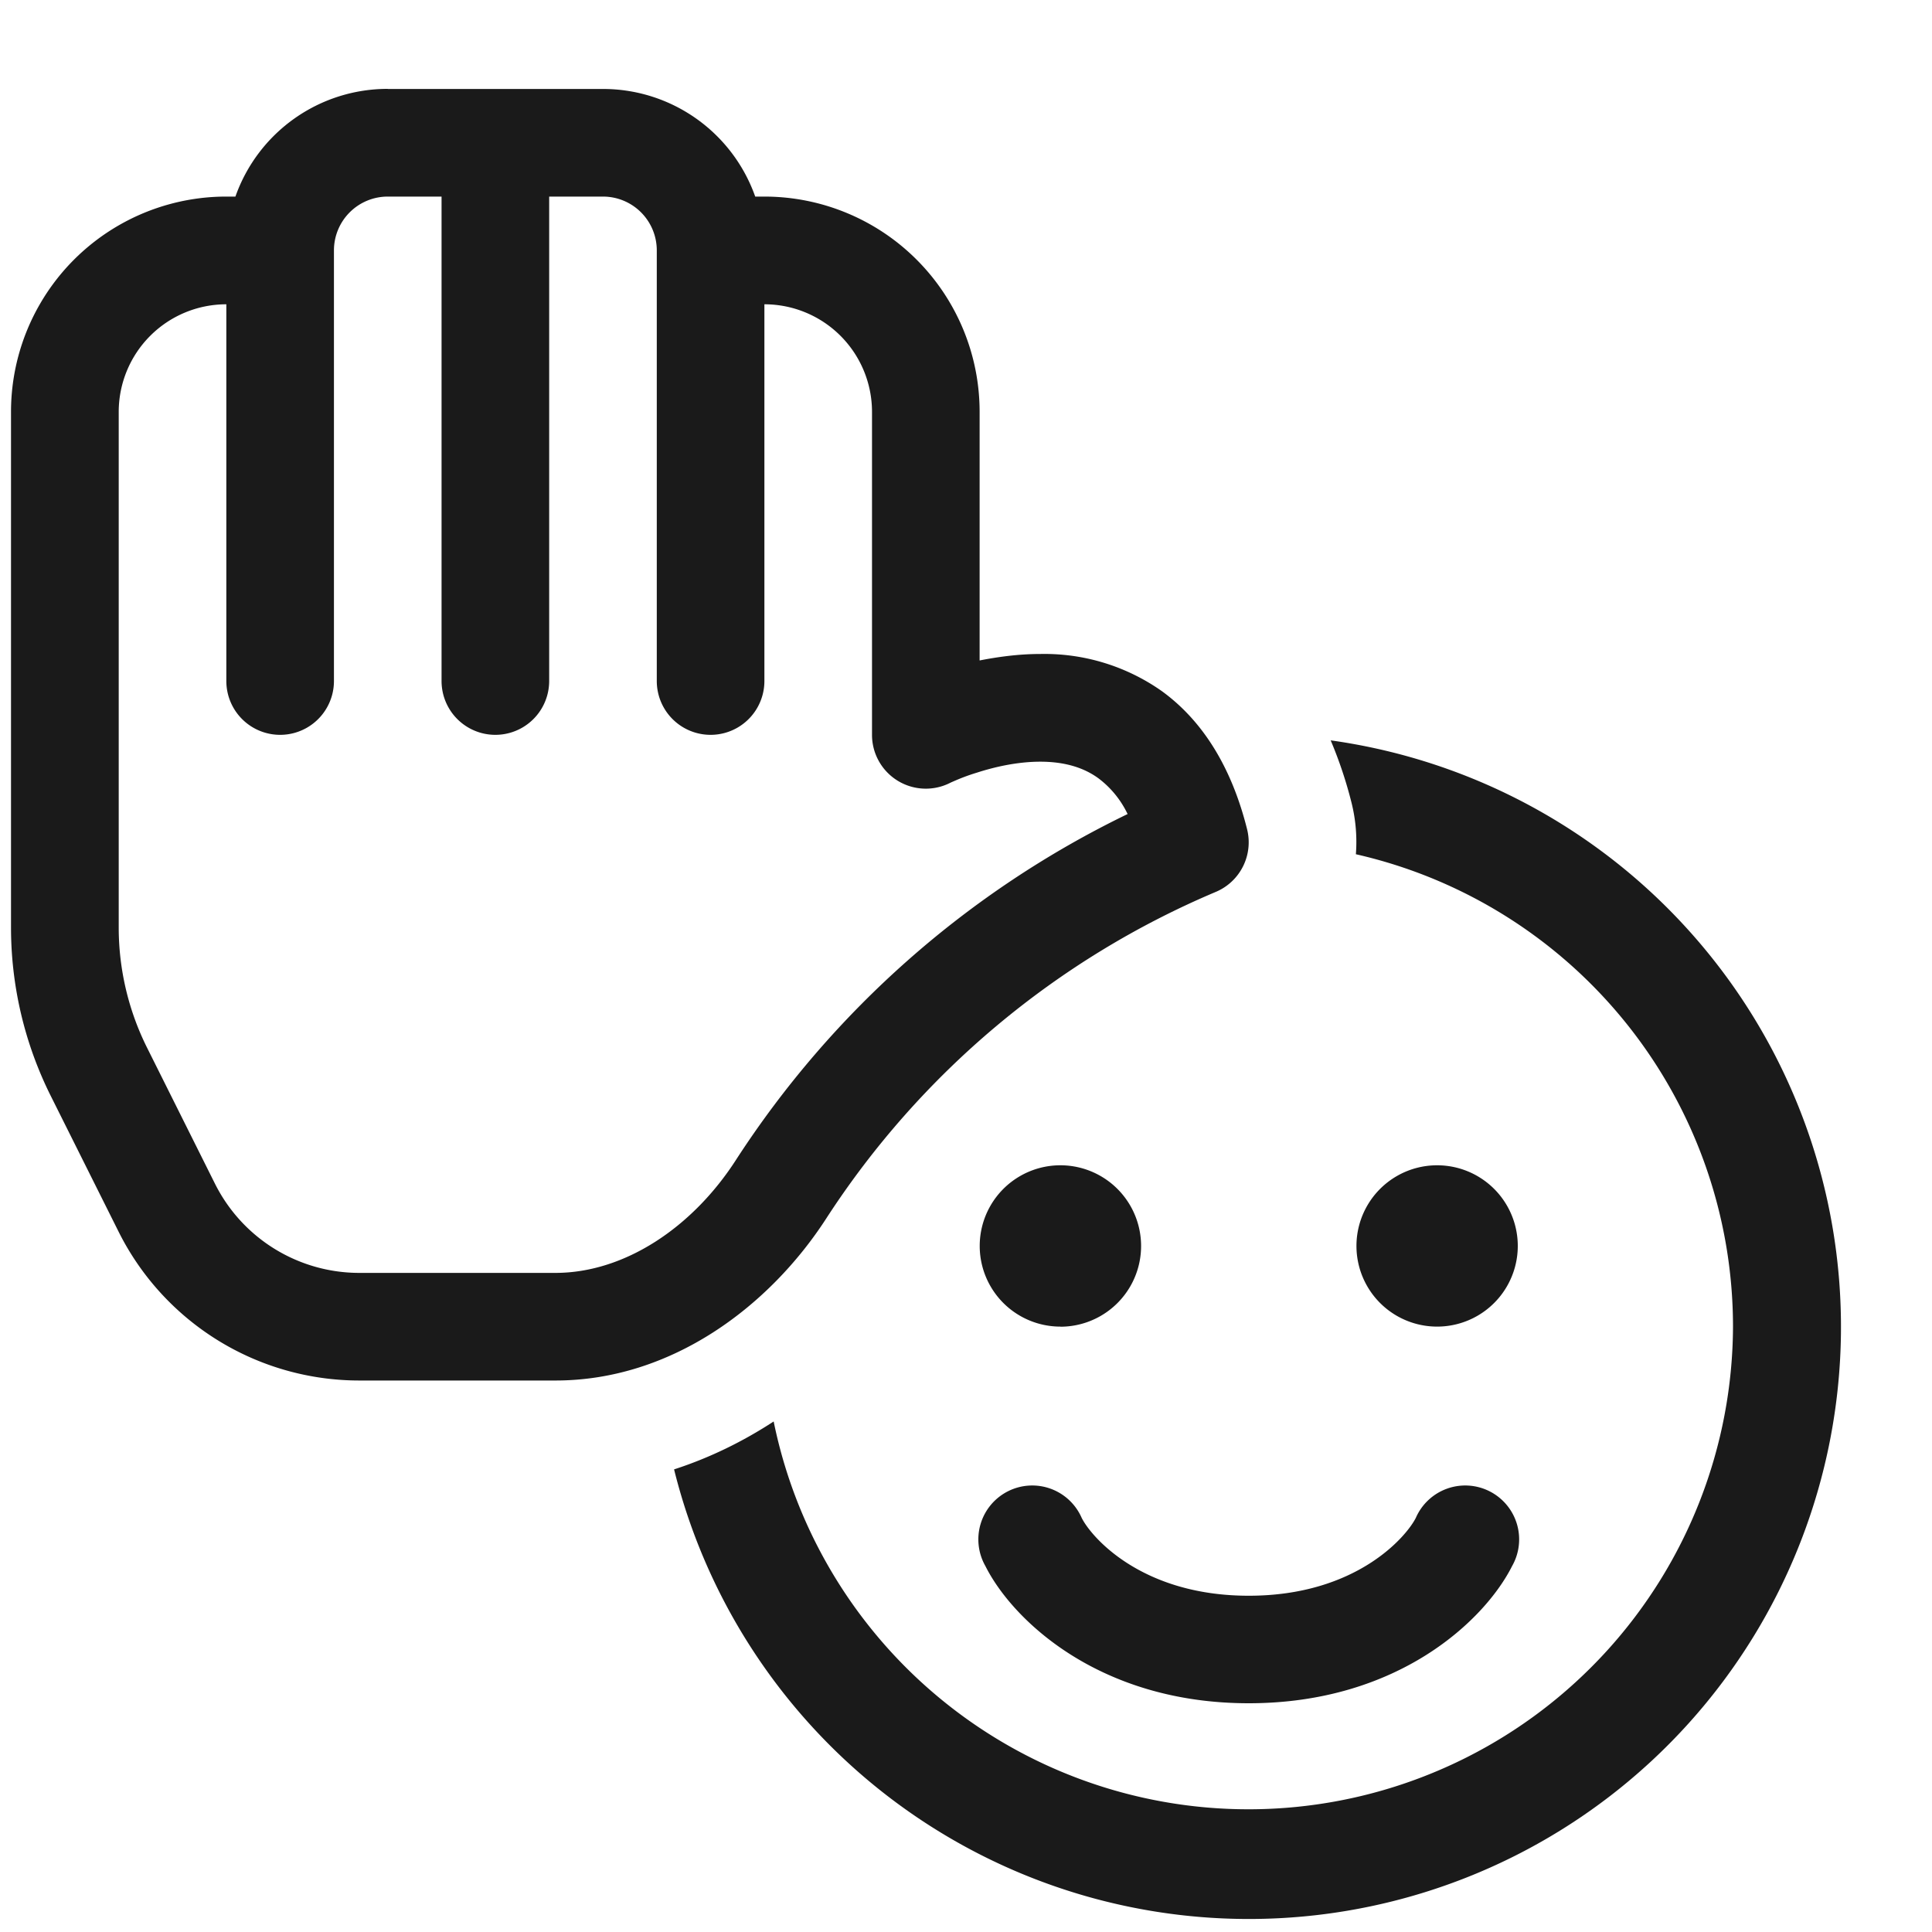 <svg width="20" height="20" fill="none" xmlns="http://www.w3.org/2000/svg"><path d="M4.014.92a1.671 1.671 0 0 0-1.577 1.115h-.094A2.228 2.228 0 0 0 .114 4.263v5.34a3.9 3.9 0 0 0 .412 1.743l.702 1.405a2.786 2.786 0 0 0 2.492 1.54h2.03c1.203 0 2.217-.77 2.805-1.68a8.958 8.958 0 0 1 4.033-3.379.557.557 0 0 0 .322-.647c-.164-.656-.468-1.129-.882-1.43a2.11 2.11 0 0 0-1.26-.385c-.224 0-.438.03-.627.067V4.263a2.228 2.228 0 0 0-2.228-2.228h-.095A1.671 1.671 0 0 0 6.242.921H4.014Zm0 1.115h.557V7.05a.557.557 0 0 0 1.114 0V2.035h.557a.557.557 0 0 1 .557.557V7.05a.557.557 0 0 0 1.114 0v-3.9a1.114 1.114 0 0 1 1.114 1.114v3.343a.557.557 0 0 0 .805.499l.012-.006.053-.023a2.06 2.06 0 0 1 .214-.078c.185-.06.421-.114.658-.114.233 0 .438.052.602.172.129.097.232.224.302.37a10.043 10.043 0 0 0-4.054 3.58c-.451.7-1.154 1.17-1.87 1.17H3.72a1.671 1.671 0 0 1-1.495-.924l-.701-1.404a2.785 2.785 0 0 1-.295-1.246V4.263A1.114 1.114 0 0 1 2.343 3.15v3.9a.557.557 0 0 0 1.114 0V2.592a.557.557 0 0 1 .557-.557Zm9.76 5.629a6.13 6.13 0 1 1-6.796 7.547c.371-.12.717-.291 1.031-.496a5.016 5.016 0 0 0 9.931-.982 5.016 5.016 0 0 0-3.904-4.89 1.668 1.668 0 0 0-.044-.529 4.395 4.395 0 0 0-.217-.65Zm-2.797 6.07a.835.835 0 1 0 0-1.671.835.835 0 0 0 0 1.67Zm4.735-.836a.835.835 0 1 1-1.67 0 .835.835 0 0 1 1.67 0Zm-4.515 2.814a.558.558 0 1 0-.996.5c.275.55 1.17 1.42 2.726 1.42 1.557 0 2.45-.87 2.726-1.42a.558.558 0 1 0-.996-.5c-.096.192-.613.807-1.73.807s-1.635-.615-1.73-.807Z" fill="#1A1A1A"/></svg>
